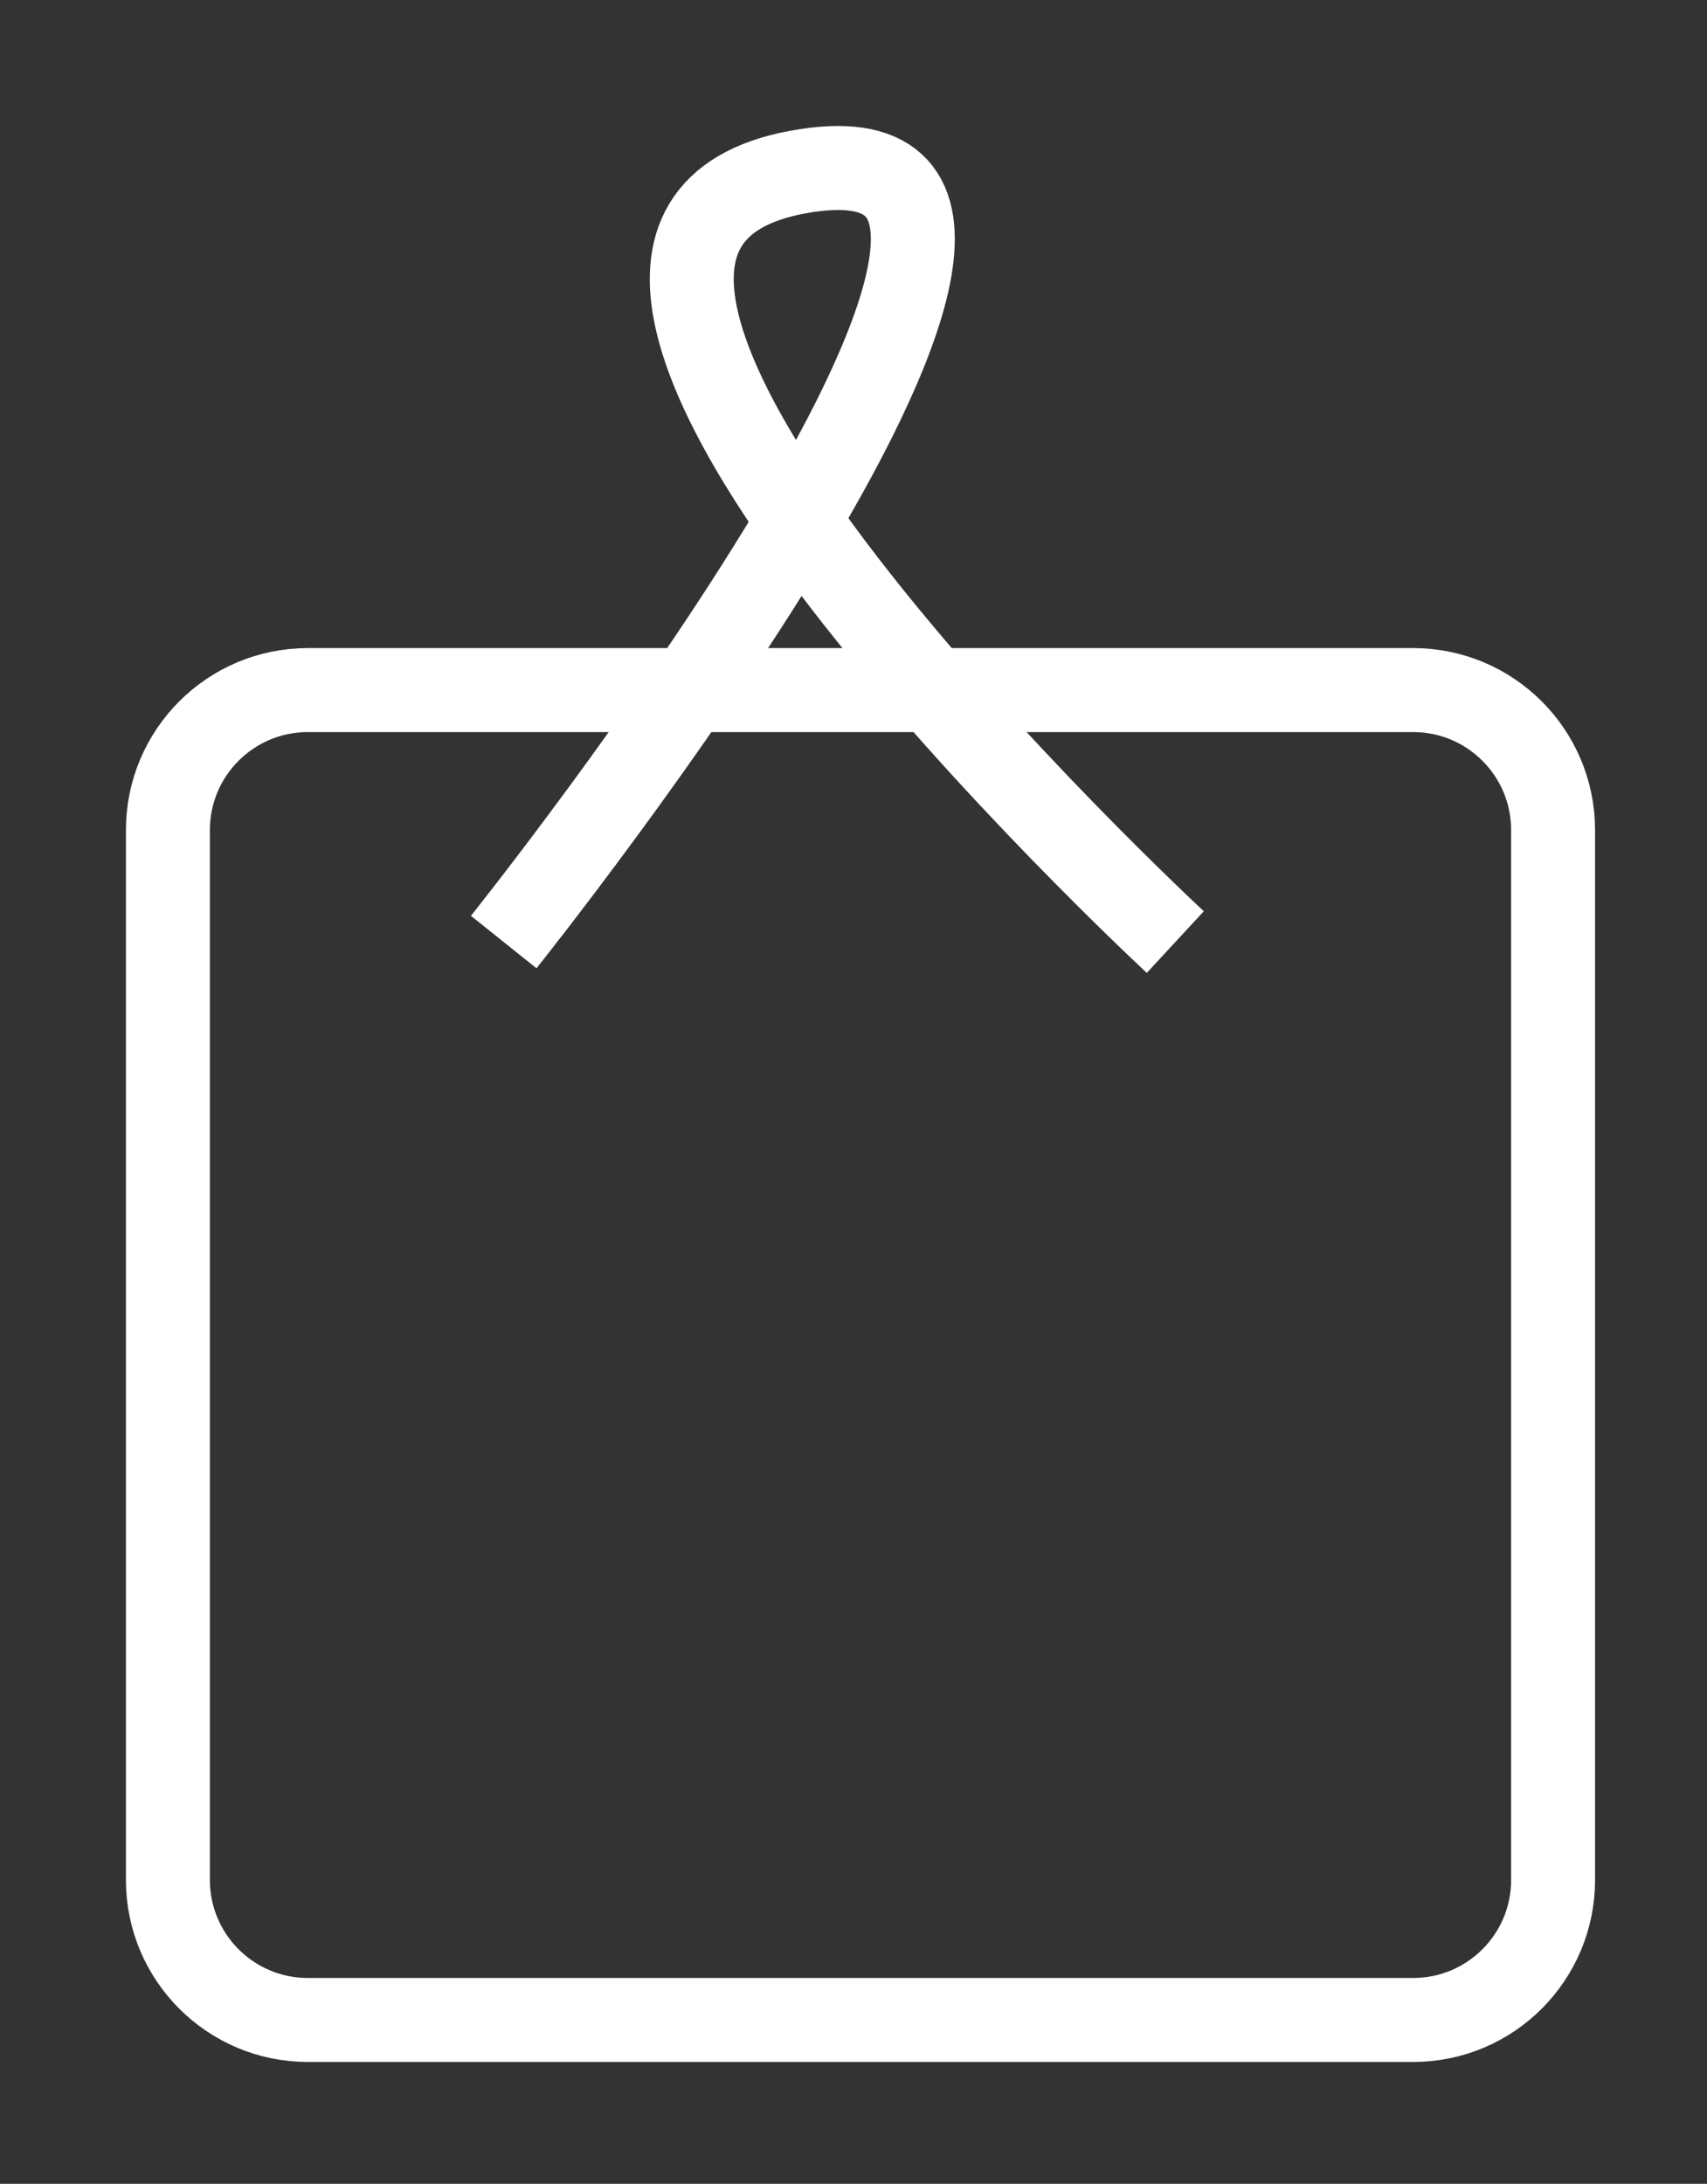<svg width="61" height="78" viewBox="0 0 61 78" fill="none" xmlns="http://www.w3.org/2000/svg">
<rect x="0" y="0" width="61" height="78" fill="#333333" stroke="none"/>
<path d="M50.5 24.648H11C8.239 24.648 6 26.887 6 29.648V67.148C6 69.909 8.239 72.148 11 72.148H50.5C53.261 72.148 55.5 69.909 55.5 67.148V29.648C55.5 26.887 53.261 24.648 50.5 24.648Z" stroke="white" stroke-width="3"/>
<path d="M18 33.648C18 33.648 42 3.648 28.5 6.148C15 8.648 42 33.648 42 33.648" stroke="white" stroke-width="3"/>
</svg>
